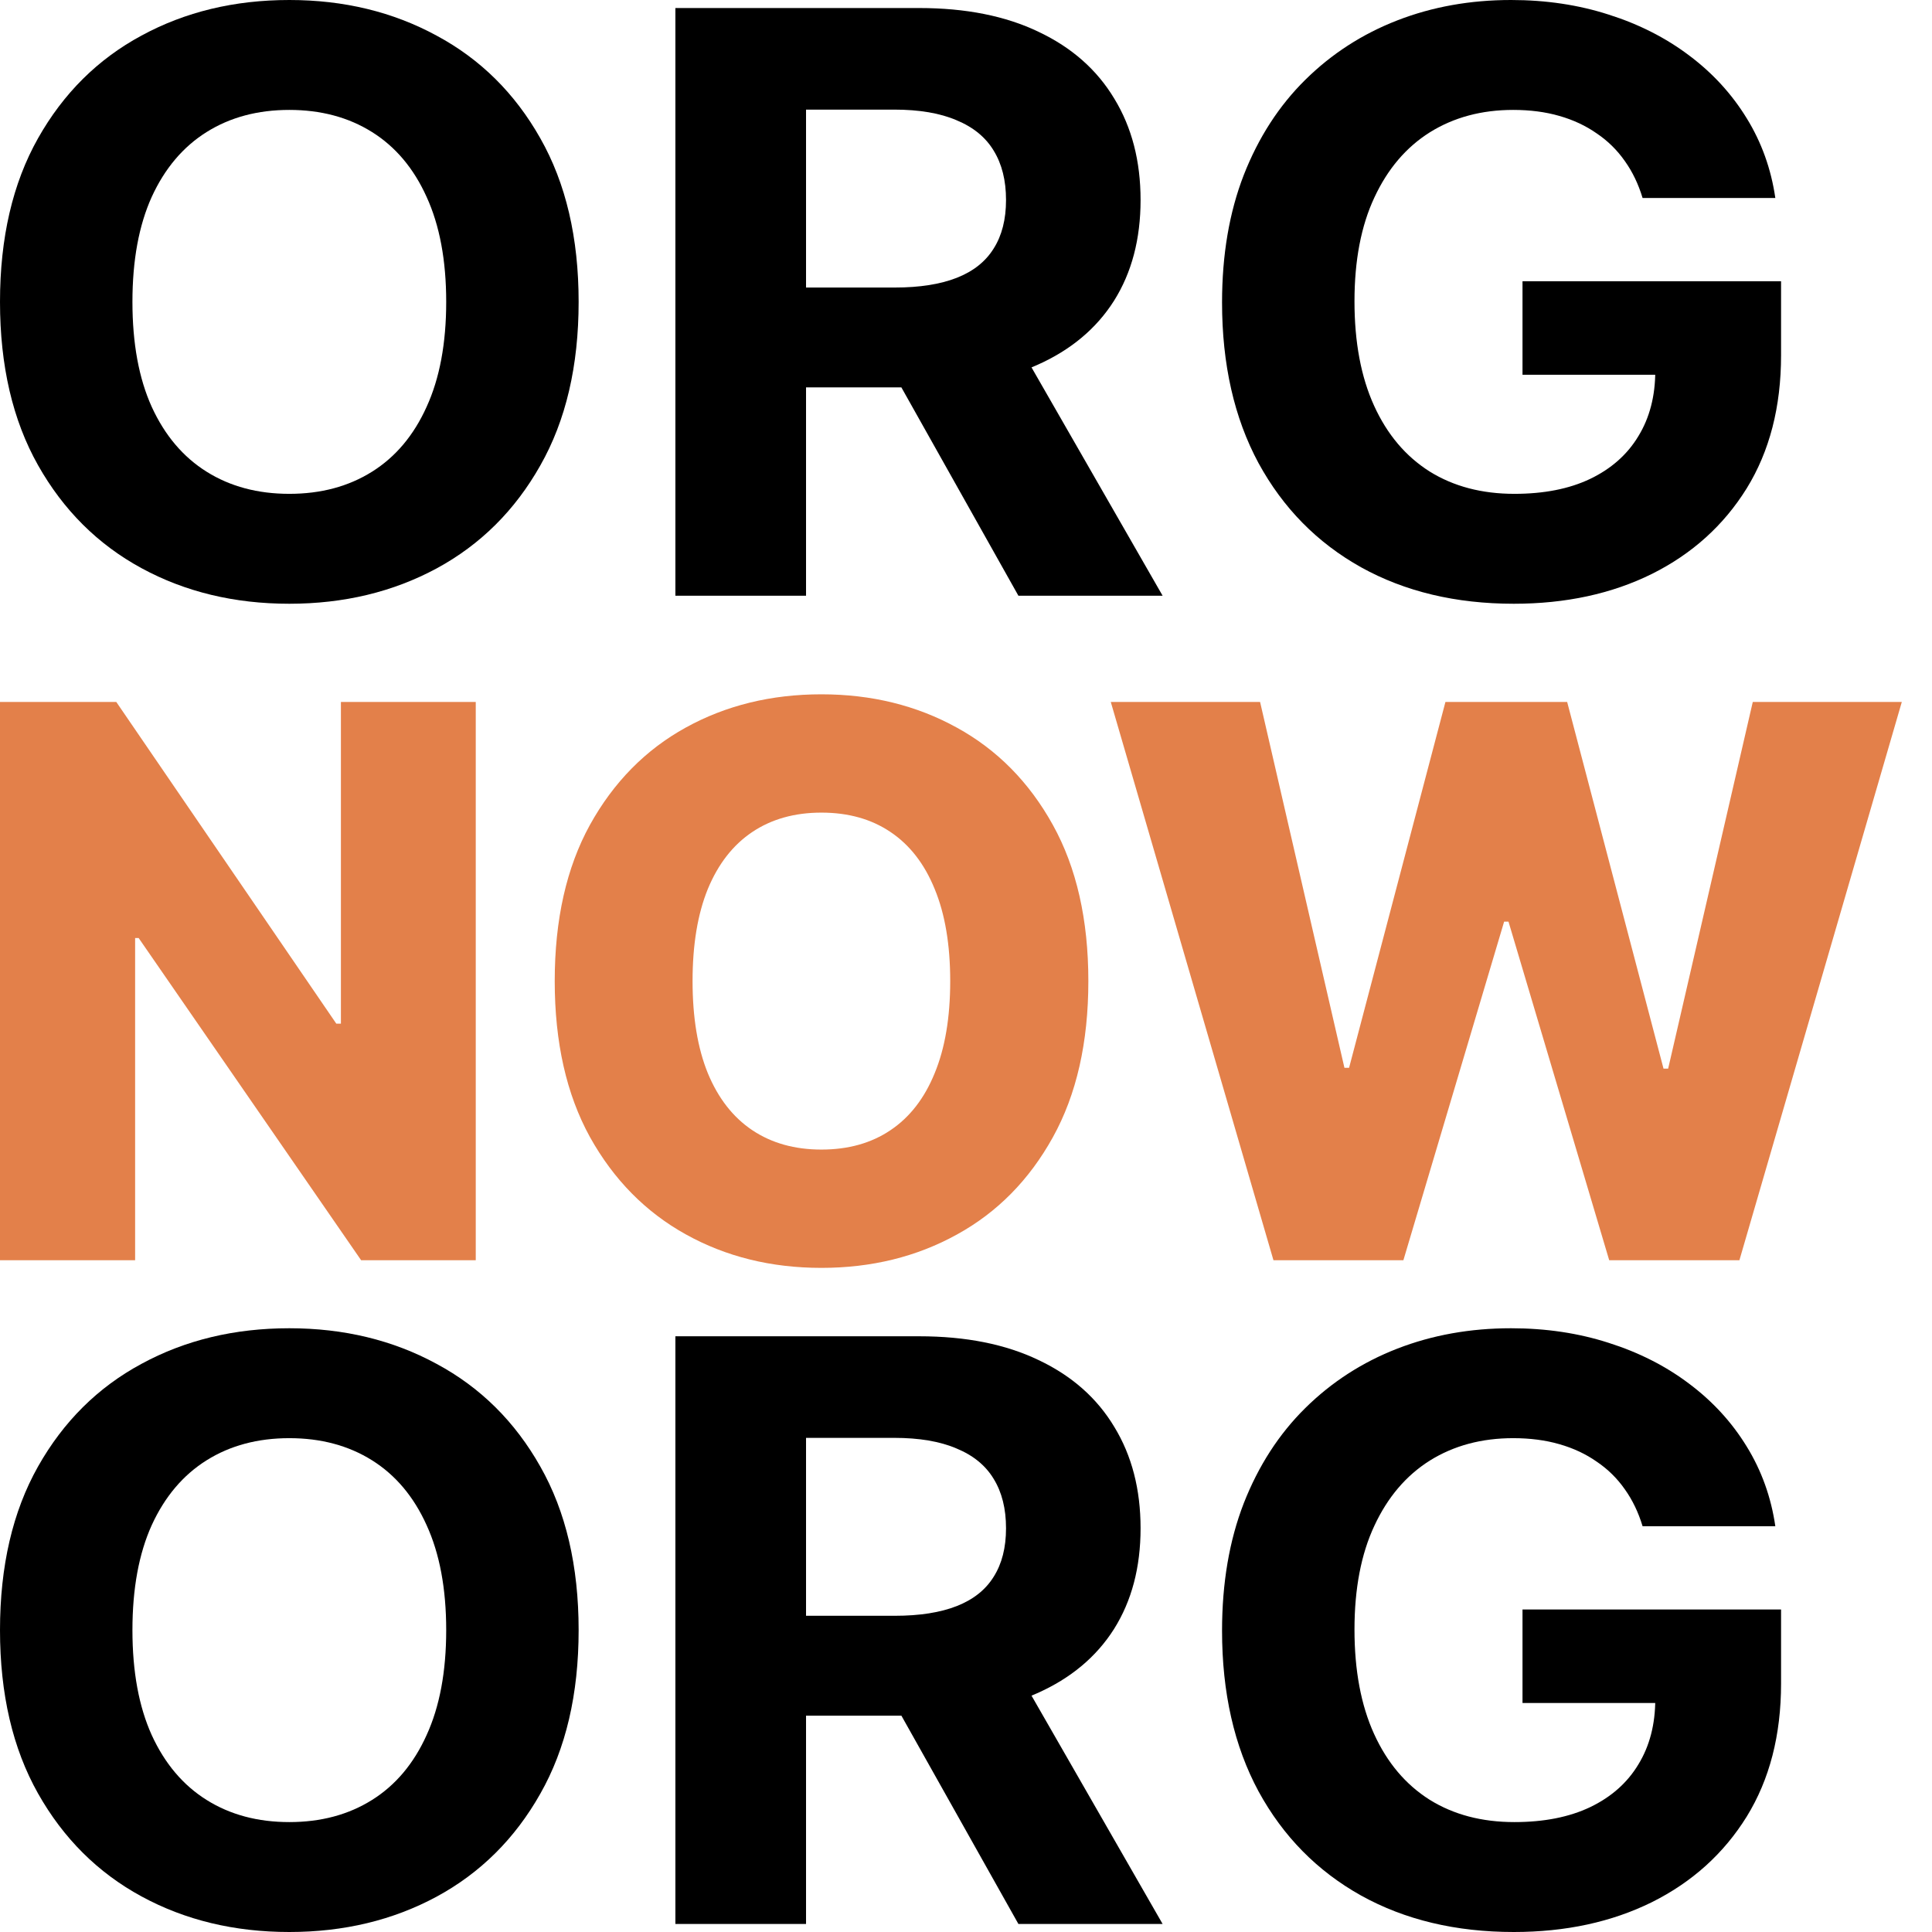 <svg width="64" height="64" viewBox="0 0 64 64" fill="none" xmlns="http://www.w3.org/2000/svg">
<path d="M15.76 23.253V41.747H11.963L4.593 31.073H4.476V41.747H0V23.253H3.852L11.14 33.909H11.293V23.253H15.76Z" fill="#E3804A"/>
<path d="M36.053 32.5C36.053 34.535 35.661 36.26 34.877 37.674C34.093 39.089 33.033 40.164 31.694 40.898C30.362 41.633 28.867 42 27.21 42C25.546 42 24.048 41.63 22.716 40.889C21.384 40.149 20.326 39.074 19.542 37.665C18.764 36.251 18.376 34.529 18.376 32.5C18.376 30.465 18.764 28.74 19.542 27.326C20.326 25.911 21.384 24.836 22.716 24.102C24.048 23.367 25.546 23 27.21 23C28.867 23 30.362 23.367 31.694 24.102C33.033 24.836 34.093 25.911 34.877 27.326C35.661 28.74 36.053 30.465 36.053 32.5ZM31.477 32.5C31.477 31.296 31.306 30.279 30.962 29.448C30.624 28.617 30.136 27.988 29.497 27.56C28.864 27.133 28.102 26.919 27.21 26.919C26.323 26.919 25.561 27.133 24.922 27.56C24.283 27.988 23.792 28.617 23.448 29.448C23.11 30.279 22.942 31.296 22.942 32.5C22.942 33.704 23.11 34.721 23.448 35.552C23.792 36.383 24.283 37.012 24.922 37.44C25.561 37.867 26.323 38.081 27.21 38.081C28.102 38.081 28.864 37.867 29.497 37.44C30.136 37.012 30.624 36.383 30.962 35.552C31.306 34.721 31.477 33.704 31.477 32.5Z" fill="#E3804A"/>
<path d="M42.185 41.747L36.796 23.253H41.742L44.536 35.372H44.69L47.882 23.253H51.914L55.106 35.399H55.26L58.063 23.253H63L57.62 41.747H53.307L49.971 30.531H49.826L46.489 41.747H42.185Z" fill="#E3804A"/>
<path d="M19.168 54C19.168 56.123 18.745 57.929 17.899 59.418C17.059 60.907 15.913 62.045 14.461 62.831C13.015 63.61 11.389 64 9.584 64C7.765 64 6.133 63.607 4.687 62.821C3.241 62.035 2.099 60.898 1.259 59.409C0.42 57.919 0 56.117 0 54C0 51.877 0.42 50.071 1.259 48.582C2.099 47.093 3.241 45.958 4.687 45.179C6.133 44.393 7.765 44 9.584 44C11.389 44 13.015 44.393 14.461 45.179C15.913 45.958 17.059 47.093 17.899 48.582C18.745 50.071 19.168 51.877 19.168 54ZM14.781 54C14.781 52.625 14.564 51.465 14.131 50.521C13.705 49.577 13.102 48.861 12.322 48.373C11.543 47.885 10.63 47.641 9.584 47.641C8.538 47.641 7.625 47.885 6.846 48.373C6.066 48.861 5.46 49.577 5.027 50.521C4.6 51.465 4.387 52.625 4.387 54C4.387 55.375 4.6 56.535 5.027 57.479C5.46 58.423 6.066 59.139 6.846 59.627C7.625 60.115 8.538 60.359 9.584 60.359C10.63 60.359 11.543 60.115 12.322 59.627C13.102 59.139 13.705 58.423 14.131 57.479C14.564 56.535 14.781 55.375 14.781 54Z" fill="black"/>
<path d="M22.373 63.734V44.266H30.448C31.994 44.266 33.313 44.529 34.406 45.055C35.505 45.575 36.341 46.313 36.914 47.27C37.494 48.221 37.783 49.339 37.783 50.626C37.783 51.918 37.49 53.03 36.904 53.962C36.318 54.887 35.468 55.597 34.356 56.091C33.25 56.586 31.911 56.833 30.338 56.833H24.932V53.525H29.639C30.465 53.525 31.151 53.417 31.697 53.202C32.244 52.986 32.65 52.663 32.917 52.232C33.19 51.801 33.326 51.266 33.326 50.626C33.326 49.979 33.19 49.434 32.917 48.99C32.65 48.547 32.24 48.211 31.687 47.983C31.141 47.748 30.451 47.631 29.619 47.631H26.701V63.734H22.373ZM33.426 54.874L38.513 63.734H33.736L28.759 54.874H33.426Z" fill="black"/>
<path d="M54.413 50.559C54.273 50.096 54.077 49.688 53.823 49.333C53.57 48.971 53.26 48.667 52.894 48.42C52.534 48.167 52.121 47.973 51.655 47.84C51.195 47.707 50.685 47.641 50.126 47.641C49.08 47.641 48.16 47.888 47.367 48.382C46.581 48.876 45.968 49.596 45.529 50.54C45.089 51.478 44.869 52.625 44.869 53.981C44.869 55.337 45.086 56.49 45.519 57.441C45.952 58.392 46.565 59.117 47.357 59.618C48.15 60.112 49.086 60.359 50.166 60.359C51.145 60.359 51.981 60.194 52.674 59.865C53.374 59.529 53.907 59.057 54.273 58.449C54.646 57.84 54.833 57.121 54.833 56.291L55.712 56.414H50.435V53.316H59V55.768C59 57.479 58.62 58.949 57.861 60.179C57.101 61.402 56.055 62.346 54.723 63.011C53.39 63.67 51.864 64 50.146 64C48.227 64 46.541 63.598 45.089 62.793C43.636 61.982 42.504 60.831 41.691 59.342C40.885 57.847 40.482 56.072 40.482 54.019C40.482 52.441 40.722 51.034 41.201 49.798C41.688 48.556 42.367 47.504 43.24 46.643C44.113 45.781 45.129 45.125 46.288 44.675C47.447 44.225 48.703 44 50.056 44C51.215 44 52.294 44.162 53.294 44.485C54.293 44.802 55.179 45.252 55.952 45.835C56.731 46.418 57.368 47.111 57.861 47.916C58.354 48.715 58.67 49.596 58.81 50.559H54.413Z" fill="black"/>
<path d="M19.168 10C19.168 12.123 18.745 13.929 17.899 15.418C17.059 16.907 15.913 18.045 14.461 18.831C13.015 19.61 11.389 20 9.584 20C7.765 20 6.133 19.607 4.687 18.821C3.241 18.035 2.099 16.898 1.259 15.409C0.42 13.919 0 12.117 0 10C0 7.877 0.42 6.071 1.259 4.582C2.099 3.093 3.241 1.958 4.687 1.179C6.133 0.393 7.765 0 9.584 0C11.389 0 13.015 0.393 14.461 1.179C15.913 1.958 17.059 3.093 17.899 4.582C18.745 6.071 19.168 7.877 19.168 10ZM14.781 10C14.781 8.625 14.564 7.465 14.131 6.521C13.705 5.577 13.102 4.861 12.322 4.373C11.543 3.885 10.63 3.641 9.584 3.641C8.538 3.641 7.625 3.885 6.846 4.373C6.066 4.861 5.46 5.577 5.027 6.521C4.6 7.465 4.387 8.625 4.387 10C4.387 11.375 4.6 12.535 5.027 13.479C5.46 14.423 6.066 15.139 6.846 15.627C7.625 16.115 8.538 16.359 9.584 16.359C10.63 16.359 11.543 16.115 12.322 15.627C13.102 15.139 13.705 14.423 14.131 13.479C14.564 12.535 14.781 11.375 14.781 10Z" fill="black"/>
<path d="M22.373 19.734V0.266H30.448C31.994 0.266 33.313 0.529 34.406 1.055C35.505 1.575 36.341 2.313 36.914 3.27C37.494 4.221 37.783 5.339 37.783 6.625C37.783 7.918 37.49 9.03 36.904 9.962C36.318 10.887 35.468 11.597 34.356 12.091C33.25 12.586 31.911 12.833 30.338 12.833H24.932V9.525H29.639C30.465 9.525 31.151 9.417 31.697 9.202C32.244 8.986 32.65 8.663 32.917 8.232C33.19 7.801 33.326 7.266 33.326 6.625C33.326 5.979 33.19 5.434 32.917 4.99C32.65 4.547 32.24 4.211 31.687 3.983C31.141 3.748 30.451 3.631 29.619 3.631H26.701V19.734H22.373ZM33.426 10.874L38.513 19.734H33.736L28.759 10.874H33.426Z" fill="black"/>
<path d="M54.413 6.559C54.273 6.096 54.077 5.688 53.823 5.333C53.57 4.971 53.26 4.667 52.894 4.42C52.534 4.167 52.121 3.973 51.655 3.84C51.195 3.707 50.685 3.641 50.126 3.641C49.08 3.641 48.16 3.888 47.367 4.382C46.581 4.876 45.968 5.596 45.529 6.54C45.089 7.478 44.869 8.625 44.869 9.981C44.869 11.337 45.086 12.491 45.519 13.441C45.952 14.392 46.565 15.117 47.357 15.618C48.15 16.112 49.086 16.359 50.166 16.359C51.145 16.359 51.981 16.195 52.674 15.865C53.374 15.529 53.907 15.057 54.273 14.449C54.646 13.84 54.833 13.121 54.833 12.291L55.712 12.414H50.435V9.316H59V11.768C59 13.479 58.62 14.949 57.861 16.179C57.101 17.402 56.055 18.346 54.723 19.011C53.39 19.671 51.864 20 50.146 20C48.227 20 46.541 19.598 45.089 18.793C43.636 17.982 42.504 16.831 41.691 15.342C40.885 13.847 40.482 12.072 40.482 10.019C40.482 8.441 40.722 7.034 41.201 5.798C41.688 4.556 42.367 3.504 43.24 2.643C44.113 1.781 45.129 1.125 46.288 0.675C47.447 0.225 48.703 0 50.056 0C51.215 0 52.294 0.162 53.294 0.485C54.293 0.802 55.179 1.252 55.952 1.835C56.731 2.418 57.368 3.112 57.861 3.916C58.354 4.715 58.67 5.596 58.81 6.559H54.413Z" fill="black"/>
</svg>

